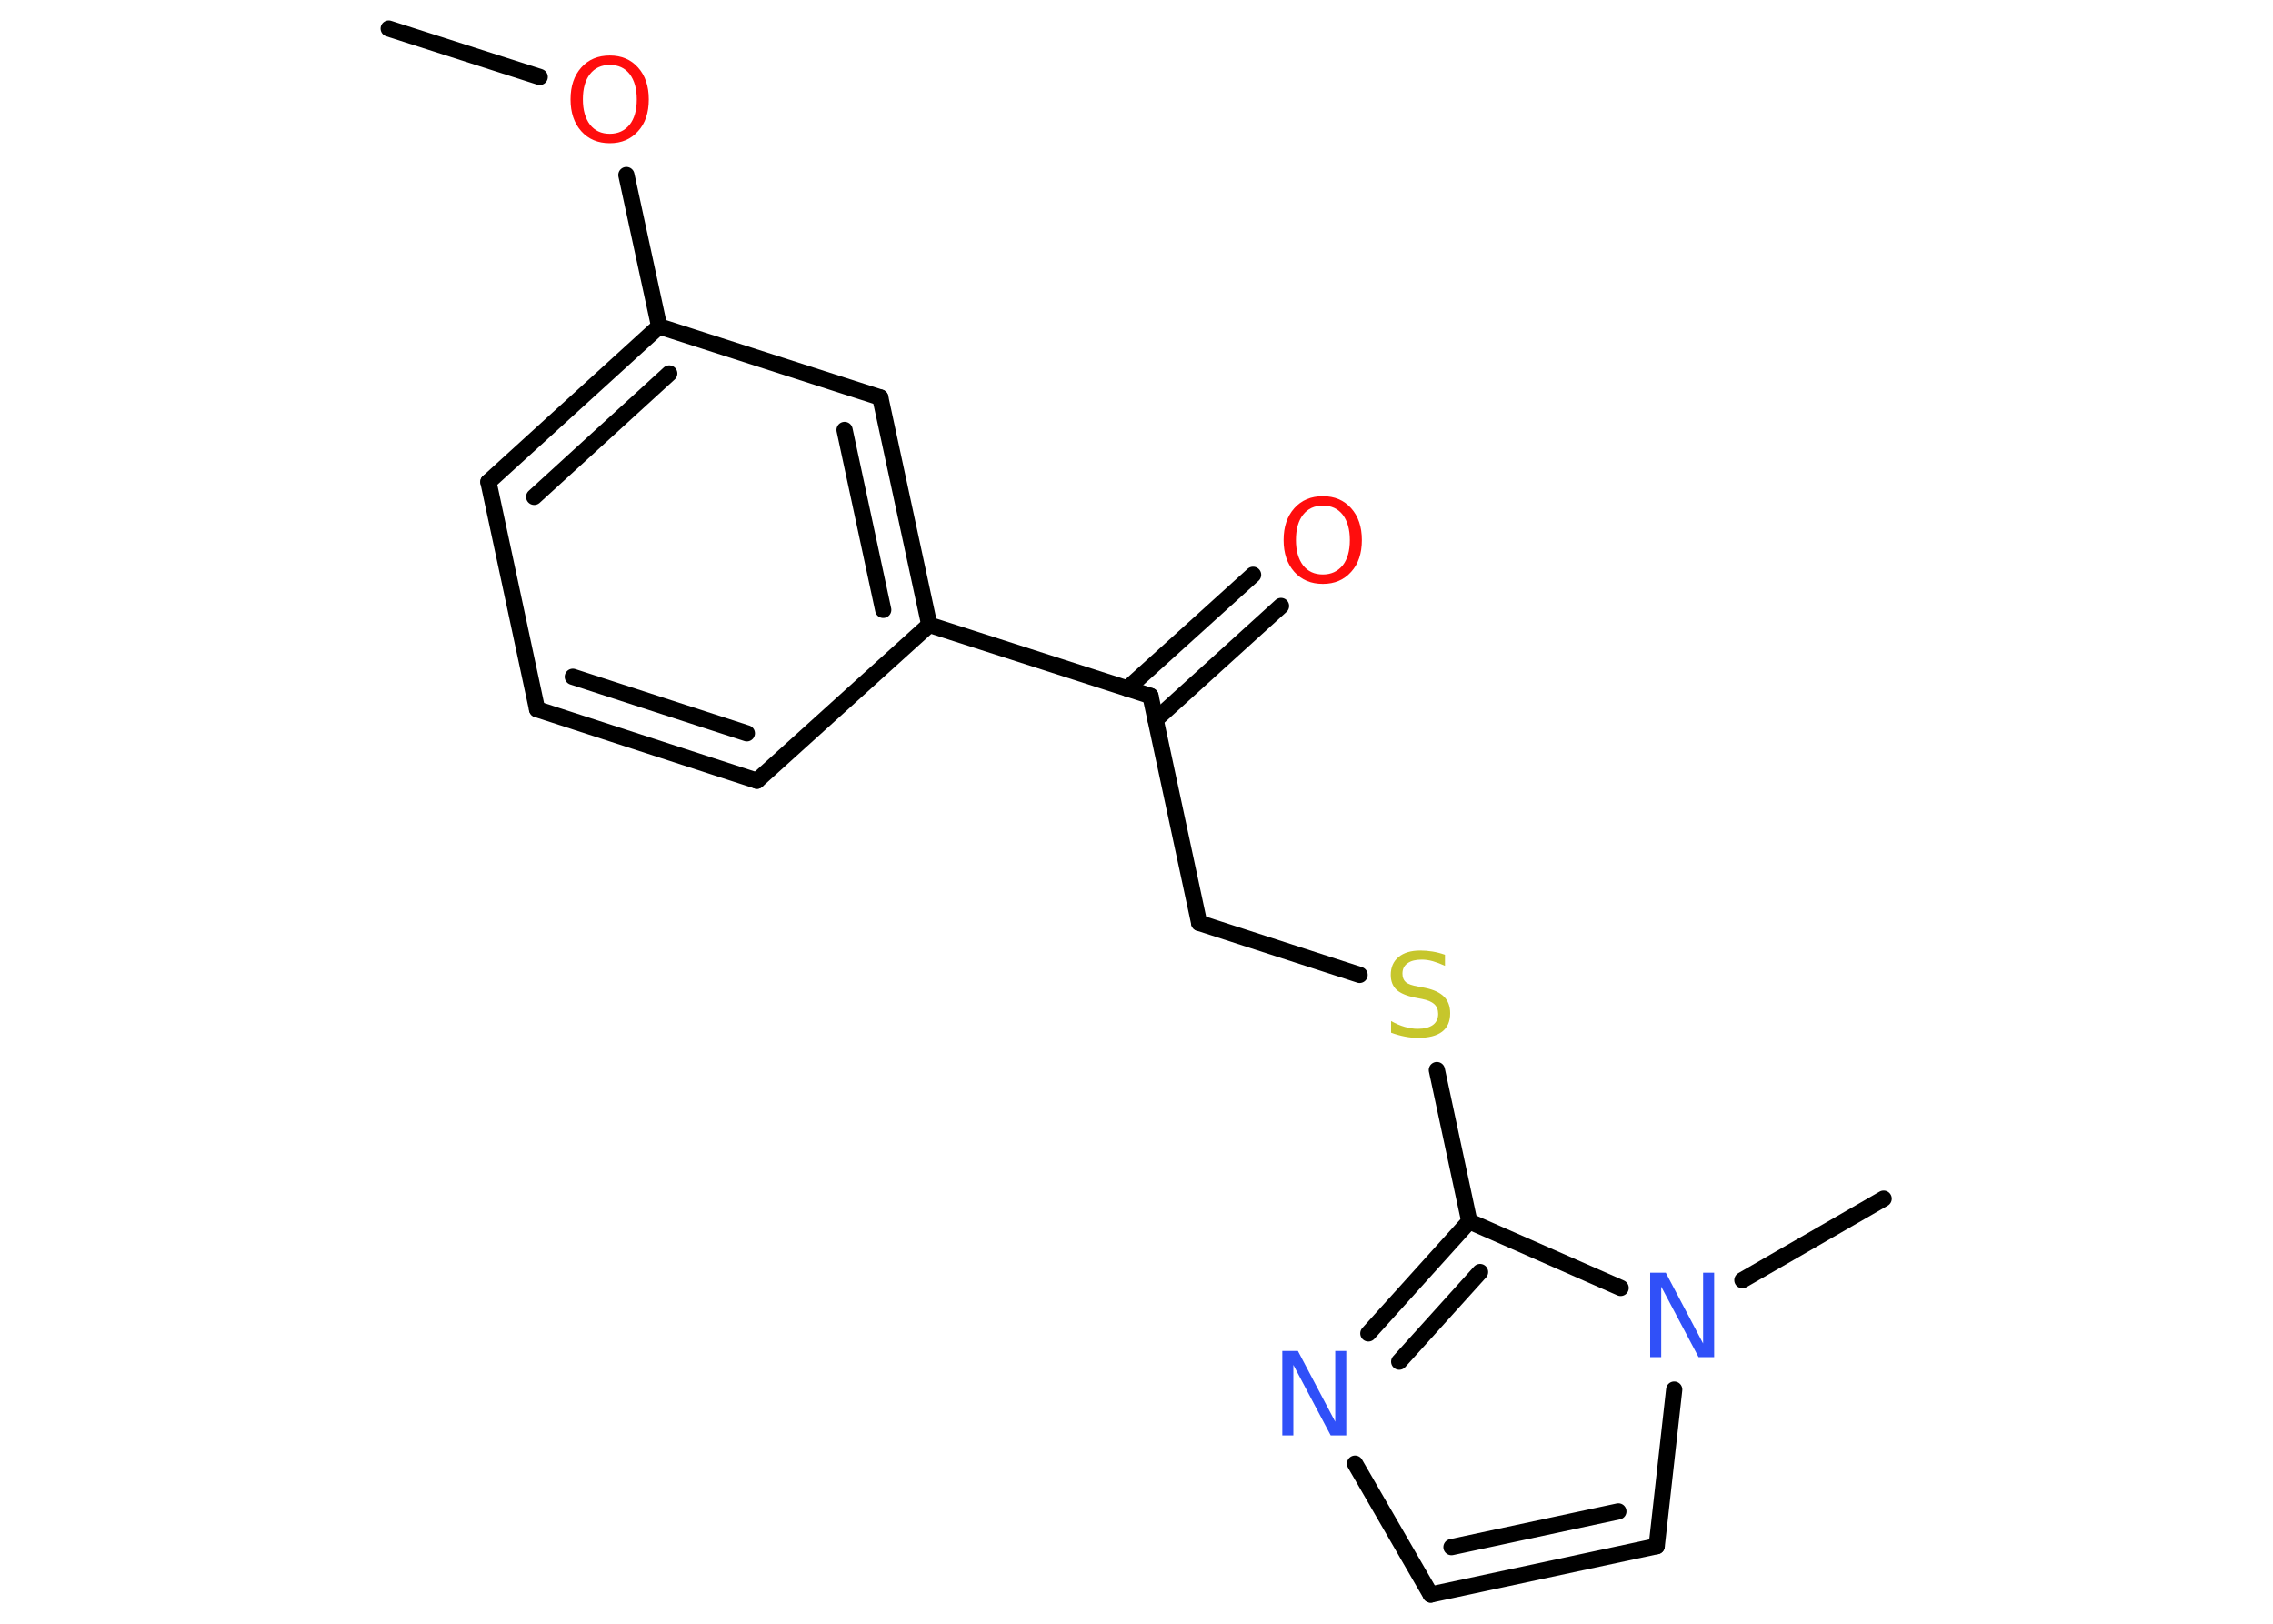 <?xml version='1.0' encoding='UTF-8'?>
<!DOCTYPE svg PUBLIC "-//W3C//DTD SVG 1.1//EN" "http://www.w3.org/Graphics/SVG/1.1/DTD/svg11.dtd">
<svg version='1.2' xmlns='http://www.w3.org/2000/svg' xmlns:xlink='http://www.w3.org/1999/xlink' width='70.0mm' height='50.0mm' viewBox='0 0 70.0 50.0'>
  <desc>Generated by the Chemistry Development Kit (http://github.com/cdk)</desc>
  <g stroke-linecap='round' stroke-linejoin='round' stroke='#000000' stroke-width='.5' fill='#FF0D0D'>
    <rect x='.0' y='.0' width='70.0' height='50.0' fill='#FFFFFF' stroke='none'/>
    <g id='mol1' class='mol'>
      <line id='mol1bnd1' class='bond' x1='11.97' y1='.88' x2='16.62' y2='2.37'/>
      <line id='mol1bnd2' class='bond' x1='19.29' y1='5.39' x2='20.3' y2='10.05'/>
      <g id='mol1bnd3' class='bond'>
        <line x1='20.3' y1='10.05' x2='15.04' y2='14.84'/>
        <line x1='20.61' y1='11.5' x2='16.45' y2='15.3'/>
      </g>
      <line id='mol1bnd4' class='bond' x1='15.04' y1='14.84' x2='16.54' y2='21.84'/>
      <g id='mol1bnd5' class='bond'>
        <line x1='16.54' y1='21.84' x2='23.31' y2='24.04'/>
        <line x1='17.64' y1='20.84' x2='23.0' y2='22.58'/>
      </g>
      <line id='mol1bnd6' class='bond' x1='23.31' y1='24.04' x2='28.62' y2='19.24'/>
      <line id='mol1bnd7' class='bond' x1='28.62' y1='19.24' x2='35.43' y2='21.43'/>
      <g id='mol1bnd8' class='bond'>
        <line x1='34.72' y1='21.2' x2='38.59' y2='17.7'/>
        <line x1='35.59' y1='22.16' x2='39.45' y2='18.66'/>
      </g>
      <line id='mol1bnd9' class='bond' x1='35.43' y1='21.43' x2='36.93' y2='28.42'/>
      <line id='mol1bnd10' class='bond' x1='36.93' y1='28.42' x2='41.87' y2='30.02'/>
      <line id='mol1bnd11' class='bond' x1='44.25' y1='32.95' x2='45.25' y2='37.61'/>
      <g id='mol1bnd12' class='bond'>
        <line x1='45.25' y1='37.61' x2='42.14' y2='41.06'/>
        <line x1='45.58' y1='39.17' x2='43.09' y2='41.93'/>
      </g>
      <line id='mol1bnd13' class='bond' x1='41.73' y1='45.07' x2='44.06' y2='49.1'/>
      <g id='mol1bnd14' class='bond'>
        <line x1='44.06' y1='49.1' x2='51.02' y2='47.61'/>
        <line x1='44.7' y1='47.64' x2='49.84' y2='46.54'/>
      </g>
      <line id='mol1bnd15' class='bond' x1='51.02' y1='47.61' x2='51.56' y2='42.79'/>
      <line id='mol1bnd16' class='bond' x1='45.25' y1='37.61' x2='49.91' y2='39.66'/>
      <line id='mol1bnd17' class='bond' x1='53.66' y1='39.42' x2='58.01' y2='36.91'/>
      <g id='mol1bnd18' class='bond'>
        <line x1='28.62' y1='19.24' x2='27.11' y2='12.24'/>
        <line x1='27.2' y1='18.78' x2='26.01' y2='13.24'/>
      </g>
      <line id='mol1bnd19' class='bond' x1='20.3' y1='10.05' x2='27.11' y2='12.24'/>
      <path id='mol1atm2' class='atom' d='M18.78 2.0q-.39 .0 -.61 .28q-.22 .28 -.22 .78q.0 .49 .22 .78q.22 .28 .61 .28q.38 .0 .61 -.28q.22 -.28 .22 -.78q.0 -.49 -.22 -.78q-.22 -.28 -.61 -.28zM18.78 1.71q.54 .0 .87 .37q.33 .37 .33 .98q.0 .62 -.33 .98q-.33 .37 -.87 .37q-.55 .0 -.88 -.37q-.33 -.37 -.33 -.98q.0 -.61 .33 -.98q.33 -.37 .88 -.37z' stroke='none'/>
      <path id='mol1atm9' class='atom' d='M40.74 15.57q-.39 .0 -.61 .28q-.22 .28 -.22 .78q.0 .49 .22 .78q.22 .28 .61 .28q.38 .0 .61 -.28q.22 -.28 .22 -.78q.0 -.49 -.22 -.78q-.22 -.28 -.61 -.28zM40.74 15.28q.54 .0 .87 .37q.33 .37 .33 .98q.0 .62 -.33 .98q-.33 .37 -.87 .37q-.55 .0 -.88 -.37q-.33 -.37 -.33 -.98q.0 -.61 .33 -.98q.33 -.37 .88 -.37z' stroke='none'/>
      <path id='mol1atm11' class='atom' d='M44.5 29.4v.34q-.2 -.09 -.37 -.14q-.18 -.05 -.34 -.05q-.29 .0 -.44 .11q-.16 .11 -.16 .32q.0 .17 .1 .26q.1 .09 .39 .14l.21 .04q.39 .08 .58 .27q.19 .19 .19 .51q.0 .38 -.25 .57q-.25 .19 -.75 .19q-.18 .0 -.39 -.04q-.21 -.04 -.43 -.12v-.36q.21 .12 .42 .18q.21 .06 .4 .06q.3 .0 .47 -.12q.16 -.12 .16 -.34q.0 -.19 -.12 -.3q-.12 -.11 -.38 -.16l-.21 -.04q-.39 -.08 -.57 -.24q-.18 -.17 -.18 -.46q.0 -.35 .24 -.55q.24 -.2 .67 -.2q.18 .0 .37 .03q.19 .03 .39 .1z' stroke='none' fill='#C6C62C'/>
      <path id='mol1atm13' class='atom' d='M39.5 41.6h.47l1.15 2.18v-2.18h.34v2.6h-.48l-1.15 -2.17v2.17h-.34v-2.6z' stroke='none' fill='#3050F8'/>
      <path id='mol1atm16' class='atom' d='M50.83 39.19h.47l1.15 2.18v-2.18h.34v2.6h-.48l-1.15 -2.17v2.17h-.34v-2.6z' stroke='none' fill='#3050F8'/>
    </g>
  </g>
</svg>
